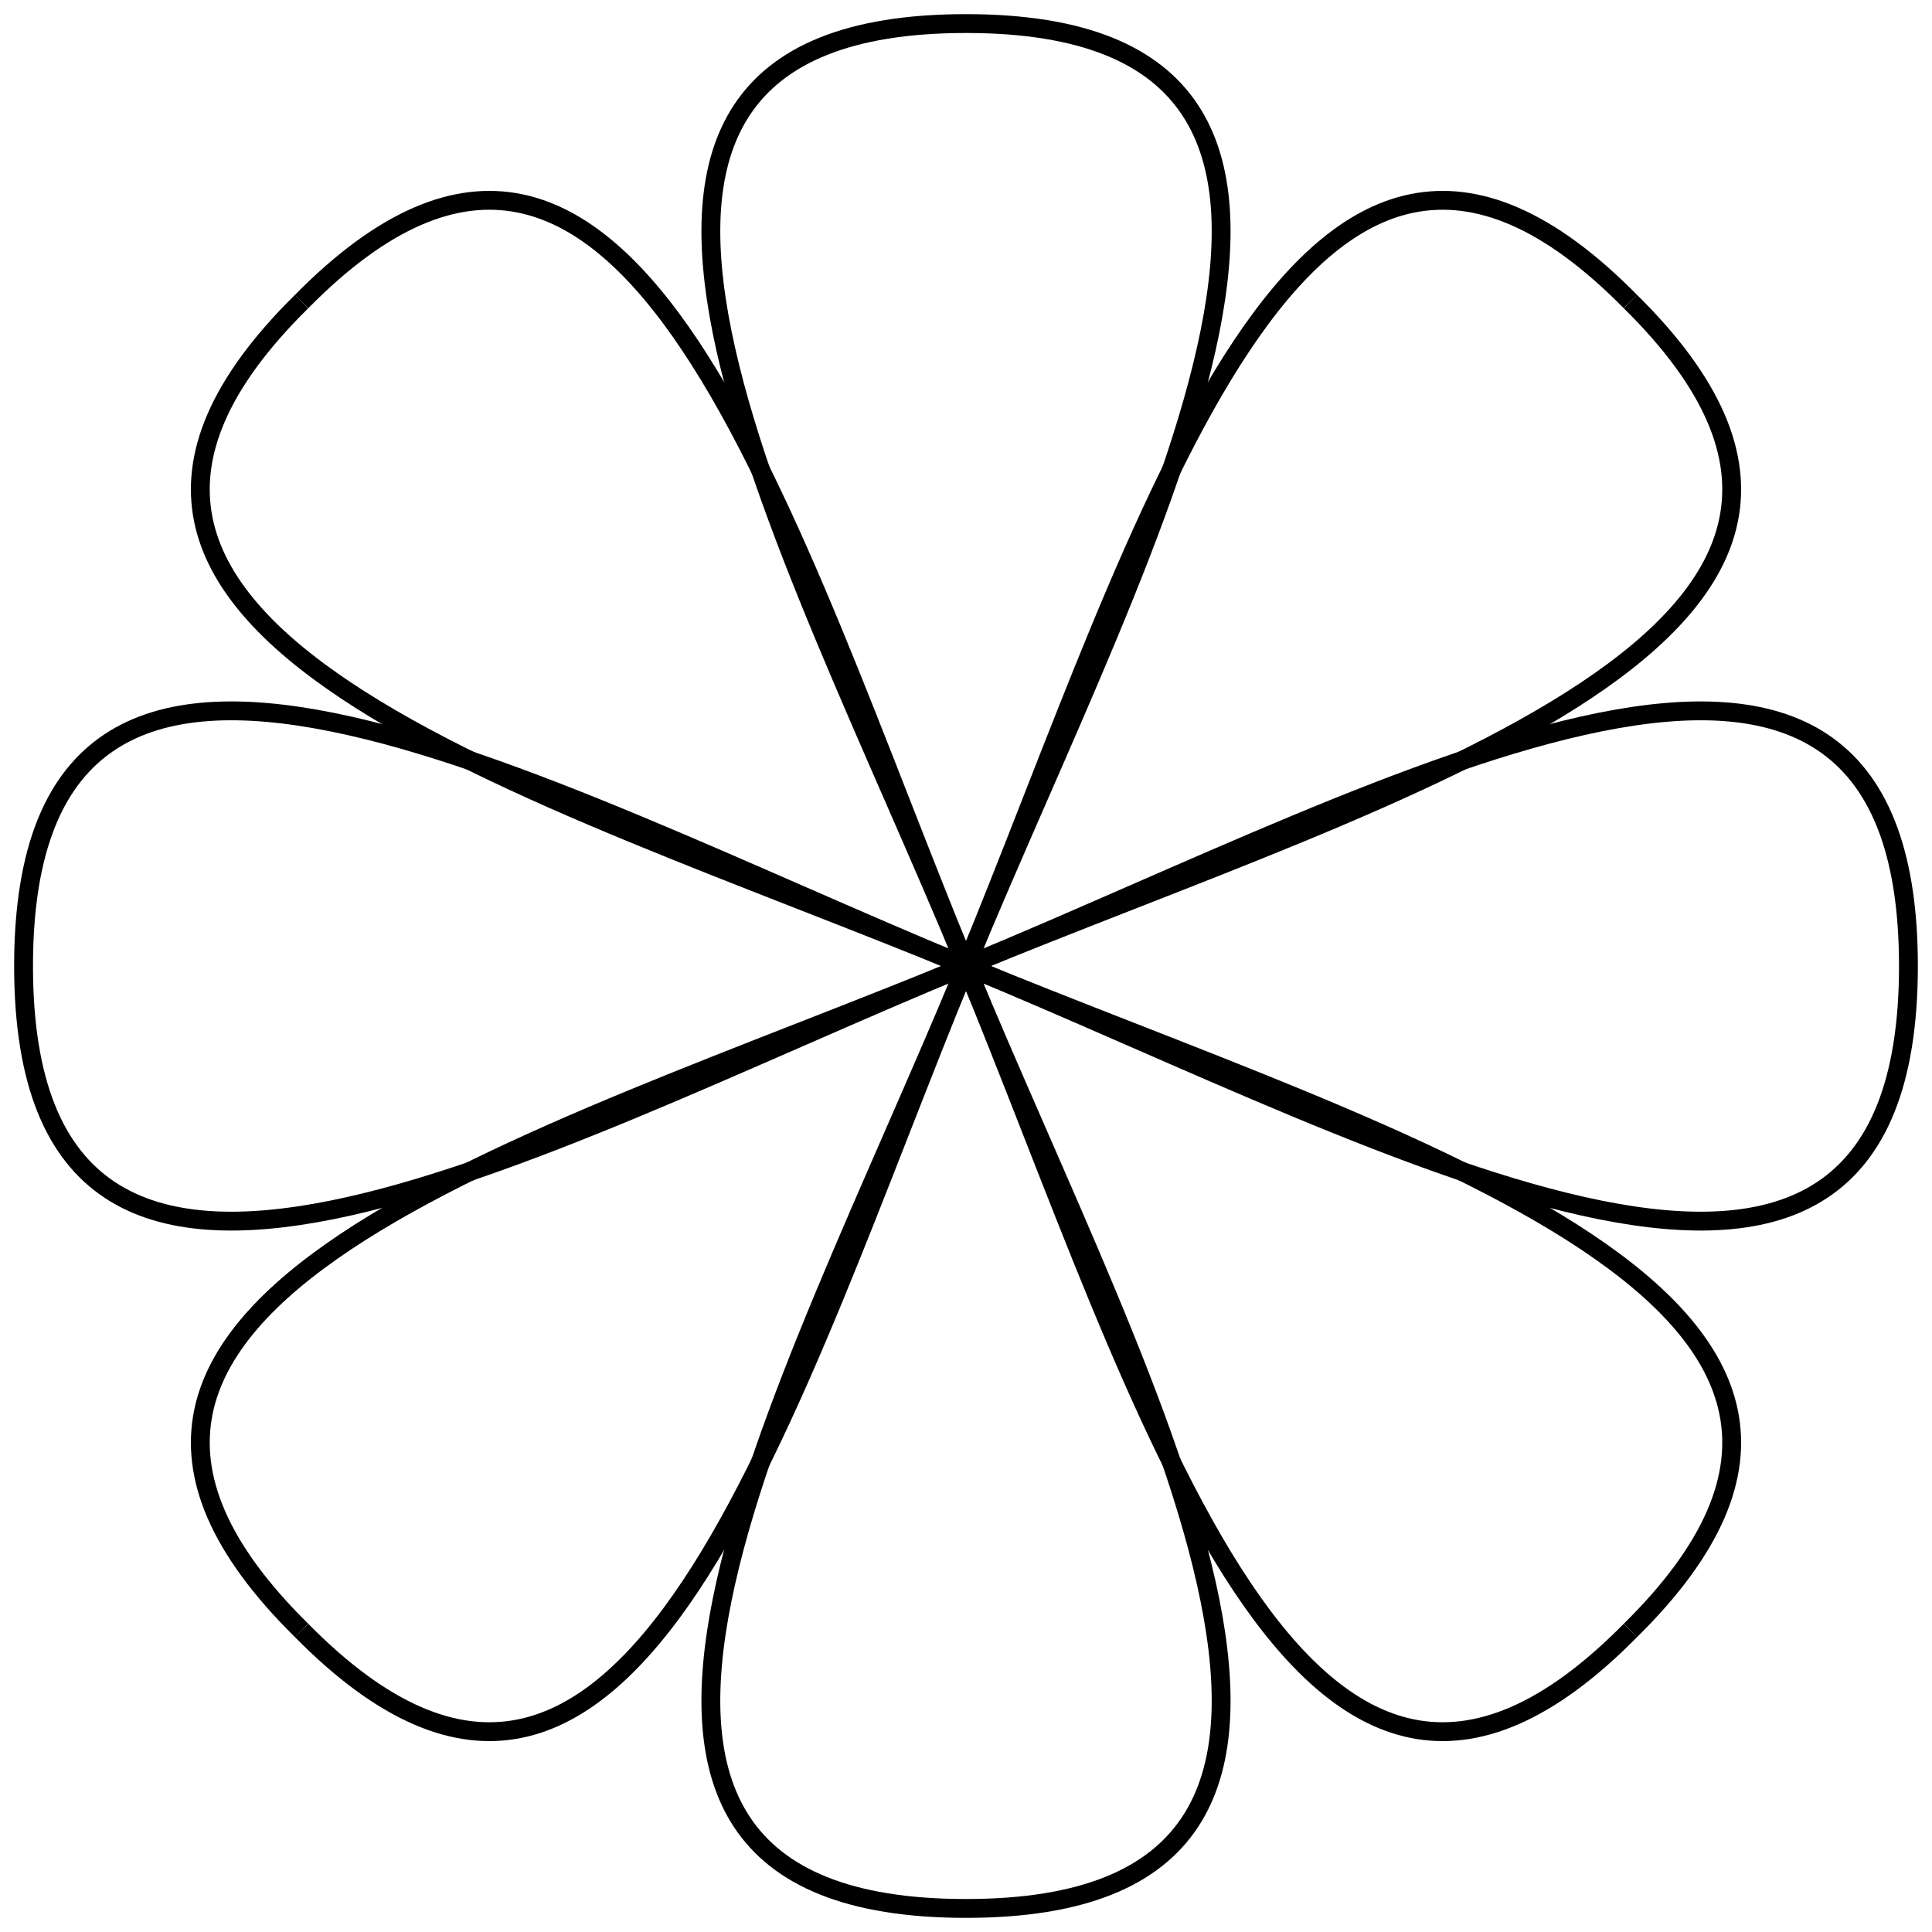 <svg width="410" height="410" viewbox = "0 0 410 410"  xmlns="http://www.w3.org/2000/svg">

<!--
<json>
{
    "svgwidth": 410,
    "svgheight": 410,
    "unit": 100.00000000000001,
    "x0": 684,
    "y0": 469,
    "x0rel": 0,
    "y0rel": 50,
    "glyph": "0336,0336,0336,0330,0330,0330,0330,0337,0337,0337,0236,",
    "table": [
        "0220:0321,0342,0350,0335,0330,0336,0336,0341,0337,0337,0331,0335,0351,",
        "0221:0220,0220,0220,0220,",
        "0222:0305,0220,0220,0220,0220,0220,",
        "0223:0306,0220,0220,0220,0220,0220,0220,",
        "0224:0350,0220,0220,0220,0220,0220,0220,0220,0220,",
        "0225:0306,0351,0220,0220,0220,0220,",
        "0226:0366,0350,0335,0330,0330,0304,0334,0367,0335,0335,0366,0334,0331,0331,0350,0335,0367,0304,",
        "0227:0321,0226,0226,0226,0226,",
        "0230:0321,0306,0334,0366,0333,0333,0335,0304,0334,0367,0335,0335,0366,0333,0333,0334,0306,0335,0367,0366,0335,0330,0330,0304,0334,0367,0335,0335,0366,0333,0333,0334,0306,0335,0367,0366,0335,0330,0330,0304,0334,0367,0335,0335,0366,0333,0333,0334,0306,0335,0367,",
        "0231:0305,0350,0334,0366,0333,0333,0335,0304,0334,0367,0335,0331,0331,0305,0350,0335,0366,0334,0330,0330,0304,0335,0367,0334,0331,0331,0305,0335,0304,",
        "0232:0321,0231,0231,0231,0231,0231,",
        "0233:0306,0350,0334,0366,0333,0333,0334,0334,0367,0335,0335,0335,0331,0331,0335,0366,0332,0332,0335,0335,0367,0334,0334,0334,0331,0331,0335,0335,",
        "0234:0321,0233,0233,0233,0233,0233,0233,",
        "0235:0304,0350,0350,0334,0366,0333,0333,0334,0334,0334,0367,0335,0335,0335,0335,0331,0331,0335,0366,0332,0332,0335,0335,0335,0367,0334,0334,0334,0334,0331,0331,0335,0335,",
        "0236:0321,0235,0235,0235,0235,0235,0235,0235,0235,",
        "0237:0321,0334,0362,0203,0306,0335,0335,0203,0203,0335,0335,0203,0203,0335,0335,0203,0354,",
        "0240:0333,0337,0321,0200,",
        "0241:0321,0334,0306,0362,0203,0335,0203,0335,0203,0335,0203,0335,0203,0335,0203,0354,",
        "0242:0322,0334,0350,0362,0203,0335,0203,0335,0203,0335,0203,0335,0203,0335,0203,0335,0203,0335,0203,0363,0335,0321,0362,0203,0335,0203,0335,0203,0335,0203,0335,0203,0335,0203,0335,0203,0335,0203,0335,0354,",
        "0244:0243,0243,0243,0243,",
        "01220:0220,0220,0211,0211,0333,",
        "01221:0221,0333,",
        "01222:0333,0200,0332,0222,0222,0211,0211,0333,",
        "01223:0333,0200,0332,0223,0333,",
        "01224:0333,0200,",
        "01225:0333,0200,",
        "01226:0333,0200,",
        "01227:0333,0200,",
        "01230:0333,0200,0332,0230,0304,0313,0333,",
        "01231:0333,0200,0332,0231,0313,0304,0333,",
        "01232:0333,0200,",
        "01233:0333,0200,",
        "01234:0333,0200,",
        "01235:0333,0200,",
        "01236:0333,0200,",
        "01237:0333,0200,",
        "01240:0333,0200,",
        "01241:0333,0200,",
        "01242:0333,0200,",
        "01243:0333,0200,",
        "01244:0333,0200,",
        "01245:0333,0200,",
        "01246:0333,0200,",
        "01247:0333,0200,"
    ],
    "imgurl": "",
    "imgx": -1.2312396694214882,
    "imgy": -0.43462809917355394,
    "imgw": 2.49,
    "angle": 0
}
</json>
-->
<path    d = "M205,205 C167,113 105,5 205,5" fill = "none" stroke-width = "4" stroke = "black" /><path    d = "M205,205 C243,113 305,5 205,5" fill = "none" stroke-width = "4" stroke = "black" /><path    d = "M205,205 C243,113 276,-7 346,64" fill = "none" stroke-width = "4" stroke = "black" /><path    d = "M205,205 C297,167 417,134 346,64" fill = "none" stroke-width = "4" stroke = "black" /><path    d = "M205,205 C297,167 405,105 405,205" fill = "none" stroke-width = "4" stroke = "black" /><path    d = "M205,205 C297,243 405,305 405,205" fill = "none" stroke-width = "4" stroke = "black" /><path    d = "M205,205 C297,243 417,276 346,346" fill = "none" stroke-width = "4" stroke = "black" /><path    d = "M205,205 C243,297 276,417 346,346" fill = "none" stroke-width = "4" stroke = "black" /><path    d = "M205,205 C243,297 305,405 205,405" fill = "none" stroke-width = "4" stroke = "black" /><path    d = "M205,205 C167,297 105,405 205,405" fill = "none" stroke-width = "4" stroke = "black" /><path    d = "M205,205 C167,297 134,417 64,346" fill = "none" stroke-width = "4" stroke = "black" /><path    d = "M205,205 C113,243 -7,276 64,346" fill = "none" stroke-width = "4" stroke = "black" /><path    d = "M205,205 C113,243 5,305 5,205" fill = "none" stroke-width = "4" stroke = "black" /><path    d = "M205,205 C113,167 5,105 5,205" fill = "none" stroke-width = "4" stroke = "black" /><path    d = "M205,205 C113,167 -7,134 64,64" fill = "none" stroke-width = "4" stroke = "black" /><path    d = "M205,205 C167,113 134,-7 64,64" fill = "none" stroke-width = "4" stroke = "black" /></svg>